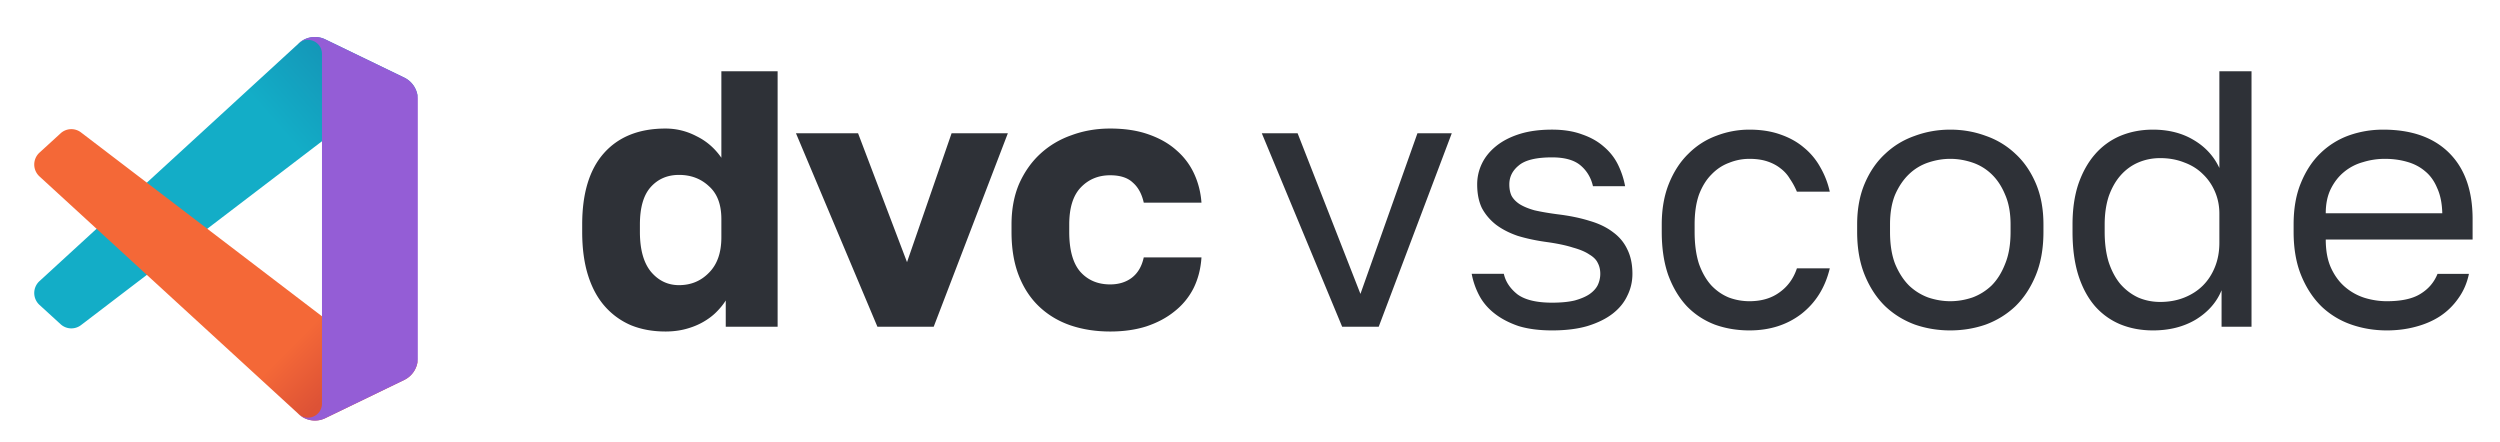 <svg width="730" height="129" fill="none" xmlns="http://www.w3.org/2000/svg"><g clip-path="url(#a)"><path d="M118.039 22.665 94.976 11.496a6.942 6.942 0 0 0-7.955 1.36l-75.5 69.237a4.709 4.709 0 0 0 .006 6.937l6.167 5.639a4.643 4.643 0 0 0 5.956.266l90.919-69.373c3.05-2.327 7.431-.139 7.431 3.712v-.27a7.04 7.04 0 0 0-3.961-6.34Z" fill="url(#b)"/><path d="m118.039 110.935-23.063 11.169a6.942 6.942 0 0 1-7.955-1.359l-75.5-69.237a4.71 4.71 0 0 1 .006-6.938l6.167-5.638a4.643 4.643 0 0 1 5.956-.267l90.919 69.373c3.05 2.327 7.431.139 7.431-3.711v.269a7.039 7.039 0 0 1-3.961 6.339Z" fill="url(#c)"/><path d="M94.977 122.106a6.944 6.944 0 0 1-7.956-1.362c2.582 2.597 6.996.758 6.996-2.914V15.77c0-3.673-4.414-5.511-6.995-2.915a6.946 6.946 0 0 1 7.955-1.362l23.059 11.154a7.04 7.04 0 0 1 3.964 6.34v75.625a7.04 7.04 0 0 1-3.964 6.341l-23.059 11.153Z" fill="#945DD6"/></g><path d="M194.319 96.8c-3.697 0-7.039-.604-10.026-1.812a21.298 21.298 0 0 1-7.68-5.543c-2.133-2.416-3.769-5.436-4.906-9.06C170.569 76.76 170 72.532 170 67.7v-2.132c0-9.095 2.098-16.024 6.293-20.785 4.267-4.832 10.276-7.248 18.026-7.248 3.2 0 6.223.746 9.067 2.238 2.915 1.421 5.333 3.518 7.253 6.29V20.8h16.426v74.614h-15.146V87.74c-.711 1.136-1.635 2.273-2.773 3.41-1.067 1.066-2.347 2.026-3.84 2.878-1.493.853-3.165 1.528-5.013 2.026-1.849.497-3.84.746-5.974.746Zm3.947-13.537c3.484 0 6.4-1.208 8.746-3.625 2.418-2.416 3.627-5.862 3.627-10.339v-5.33c0-4.263-1.209-7.46-3.627-9.593-2.346-2.203-5.262-3.304-8.746-3.304-3.413 0-6.186 1.208-8.32 3.624-2.062 2.345-3.093 5.97-3.093 10.872V67.7c0 5.117 1.067 8.99 3.2 11.619 2.204 2.629 4.942 3.944 8.213 3.944ZM232.424 38.92h18.133l14.293 37.627 13.013-37.627h16.426l-21.653 56.494H256.21L232.424 38.92ZM324.163 96.8c-4.195 0-8.071-.604-11.626-1.812-3.485-1.208-6.507-3.02-9.067-5.436-2.56-2.417-4.551-5.437-5.973-9.06-1.422-3.625-2.133-7.889-2.133-12.792v-2.132c0-4.476.746-8.456 2.24-11.938 1.564-3.482 3.626-6.395 6.186-8.74 2.631-2.416 5.689-4.229 9.173-5.437 3.485-1.279 7.218-1.918 11.2-1.918 4.267 0 8 .568 11.2 1.705 3.271 1.137 6.009 2.7 8.213 4.69a20.07 20.07 0 0 1 5.12 6.822c1.209 2.63 1.92 5.436 2.133 8.42h-16.853c-.569-2.557-1.635-4.511-3.2-5.862-1.493-1.42-3.697-2.132-6.613-2.132-3.484 0-6.364 1.209-8.64 3.625-2.204 2.345-3.306 5.933-3.306 10.765V67.7c0 5.259 1.066 9.132 3.2 11.619 2.204 2.487 5.12 3.73 8.746 3.73 2.489 0 4.587-.64 6.293-1.918 1.778-1.35 2.951-3.34 3.52-5.97h16.853c-.213 3.34-.995 6.36-2.346 9.061a20.217 20.217 0 0 1-5.547 6.715c-2.275 1.848-5.013 3.305-8.213 4.37-3.129.995-6.649 1.493-10.56 1.493ZM368.45 38.92h10.453l18.346 46.9 16.64-46.9h10.026l-21.333 56.494h-10.666L368.45 38.92ZM453.202 96.48c-3.769 0-7.04-.426-9.813-1.28-2.702-.923-5.013-2.13-6.933-3.623-1.92-1.492-3.414-3.233-4.48-5.223a22.03 22.03 0 0 1-2.24-6.396h9.386c.498 2.274 1.814 4.264 3.947 5.97 2.204 1.634 5.582 2.451 10.133 2.451 2.631 0 4.835-.213 6.613-.64 1.778-.497 3.2-1.1 4.267-1.812 1.137-.781 1.955-1.67 2.453-2.664a7.723 7.723 0 0 0 .747-3.305c0-1.208-.249-2.274-.747-3.198-.427-.923-1.244-1.74-2.453-2.451-1.138-.782-2.738-1.457-4.8-2.025-1.991-.64-4.516-1.173-7.573-1.6-3.129-.426-5.974-1.03-8.534-1.811-2.488-.853-4.622-1.954-6.399-3.305-1.707-1.35-3.058-2.949-4.054-4.796-.924-1.919-1.386-4.228-1.386-6.929 0-2.132.462-4.157 1.386-6.076.925-1.918 2.311-3.624 4.16-5.116 1.849-1.492 4.125-2.665 6.827-3.517 2.702-.853 5.866-1.28 9.493-1.28 3.342 0 6.258.462 8.746 1.386 2.489.853 4.587 2.025 6.294 3.518 1.777 1.492 3.164 3.233 4.16 5.223a24.212 24.212 0 0 1 2.133 6.395h-9.387c-.569-2.487-1.777-4.512-3.626-6.075-1.849-1.564-4.622-2.346-8.32-2.346-4.622 0-7.858.782-9.707 2.346-1.848 1.492-2.773 3.34-2.773 5.542 0 1.28.214 2.38.64 3.305.498.923 1.28 1.74 2.347 2.451 1.138.71 2.595 1.315 4.373 1.812 1.849.427 4.124.817 6.827 1.173 3.484.426 6.577 1.066 9.279 1.918 2.703.782 4.978 1.884 6.827 3.305 1.849 1.35 3.235 3.02 4.16 5.01.995 1.99 1.493 4.37 1.493 7.141 0 2.274-.498 4.406-1.493 6.396-.925 1.99-2.347 3.73-4.267 5.223-1.92 1.492-4.373 2.7-7.36 3.624-2.915.853-6.364 1.279-10.346 1.279ZM510.83 96.48c-3.627 0-7.004-.569-10.133-1.705-3.129-1.209-5.831-2.985-8.107-5.33-2.275-2.416-4.089-5.436-5.44-9.06-1.28-3.625-1.92-7.853-1.92-12.685v-2.132c0-4.547.711-8.563 2.134-12.044 1.422-3.483 3.306-6.36 5.653-8.634 2.346-2.346 5.049-4.087 8.106-5.223a26.727 26.727 0 0 1 9.707-1.813c3.342 0 6.329.462 8.96 1.386 2.702.924 5.013 2.203 6.933 3.837a19.59 19.59 0 0 1 4.8 5.757 24.868 24.868 0 0 1 2.773 7.141h-9.6a20.846 20.846 0 0 0-2.026-3.73 10.478 10.478 0 0 0-2.774-3.092c-1.066-.852-2.346-1.528-3.84-2.025-1.493-.497-3.235-.746-5.226-.746-2.062 0-4.053.39-5.973 1.172-1.92.711-3.627 1.848-5.12 3.411-1.494 1.493-2.702 3.447-3.627 5.863-.853 2.416-1.28 5.33-1.28 8.74V67.7c0 3.624.427 6.751 1.28 9.38.925 2.558 2.133 4.655 3.627 6.29 1.493 1.563 3.2 2.735 5.12 3.517 1.92.71 3.911 1.066 5.973 1.066 3.484 0 6.4-.853 8.746-2.559 2.418-1.705 4.125-4.05 5.12-7.035h9.6c-1.351 5.614-4.124 10.056-8.32 13.324-4.195 3.198-9.244 4.797-15.146 4.797ZM569.487 96.48c-3.627 0-7.076-.569-10.347-1.705-3.271-1.209-6.151-2.985-8.639-5.33-2.489-2.416-4.48-5.436-5.974-9.06-1.493-3.625-2.24-7.853-2.24-12.685v-2.132c0-4.547.747-8.563 2.24-12.044 1.494-3.483 3.485-6.36 5.974-8.634 2.488-2.346 5.368-4.087 8.639-5.223 3.271-1.209 6.72-1.813 10.347-1.813 3.626 0 7.075.605 10.346 1.813a23.889 23.889 0 0 1 8.64 5.223c2.489 2.273 4.48 5.151 5.973 8.633 1.494 3.482 2.24 7.497 2.24 12.045V67.7c0 4.832-.746 9.06-2.24 12.685-1.493 3.624-3.484 6.644-5.973 9.06-2.489 2.345-5.369 4.122-8.64 5.33-3.271 1.136-6.72 1.705-10.346 1.705Zm0-8.527c2.133 0 4.266-.356 6.4-1.066a16.126 16.126 0 0 0 5.653-3.518c1.635-1.634 2.951-3.73 3.946-6.289 1.067-2.558 1.6-5.685 1.6-9.38v-2.132c0-3.41-.533-6.324-1.6-8.74-.995-2.416-2.311-4.406-3.946-5.97a14.909 14.909 0 0 0-5.653-3.41c-2.134-.71-4.267-1.066-6.4-1.066s-4.267.355-6.4 1.066a14.901 14.901 0 0 0-5.653 3.41c-1.636 1.564-2.987 3.554-4.053 5.97-.996 2.416-1.494 5.33-1.494 8.74V67.7c0 3.695.498 6.822 1.494 9.38 1.066 2.558 2.417 4.655 4.053 6.29a16.117 16.117 0 0 0 5.653 3.517c2.133.71 4.267 1.066 6.4 1.066ZM628.644 96.48c-3.485 0-6.684-.604-9.6-1.812a20.212 20.212 0 0 1-7.36-5.33c-2.062-2.416-3.662-5.4-4.8-8.953-1.137-3.625-1.706-7.853-1.706-12.685v-2.132c0-4.476.569-8.42 1.706-11.831 1.209-3.482 2.845-6.396 4.907-8.74a20.2 20.2 0 0 1 7.36-5.33c2.915-1.209 6.08-1.813 9.493-1.813 4.551 0 8.497.995 11.84 2.985 3.413 1.99 5.937 4.726 7.573 8.208V20.8h9.386v74.614h-8.746v-10.66c-1.422 3.483-3.911 6.325-7.467 8.528-3.555 2.132-7.751 3.198-12.586 3.198Zm2.133-8.314c2.56 0 4.907-.426 7.04-1.28 2.133-.852 3.947-2.024 5.44-3.517 1.493-1.492 2.666-3.304 3.52-5.436.853-2.132 1.28-4.477 1.28-7.035v-8.527c0-2.274-.427-4.406-1.28-6.396-.854-1.99-2.027-3.695-3.52-5.116-1.493-1.493-3.307-2.63-5.44-3.411-2.133-.853-4.48-1.28-7.04-1.28-2.275 0-4.409.427-6.4 1.28-1.991.852-3.733 2.132-5.226 3.837-1.423 1.635-2.56 3.66-3.414 6.076-.782 2.416-1.173 5.152-1.173 8.207V67.7c0 3.34.391 6.29 1.173 8.847.854 2.559 1.991 4.69 3.414 6.396 1.493 1.705 3.235 3.02 5.226 3.944 1.991.853 4.125 1.279 6.4 1.279ZM696.934 96.48c-3.627 0-7.075-.569-10.347-1.705a23.887 23.887 0 0 1-8.639-5.223c-2.489-2.417-4.48-5.437-5.974-9.06-1.493-3.625-2.239-7.889-2.239-12.792v-2.132c0-4.69.711-8.74 2.133-12.151 1.422-3.482 3.306-6.36 5.653-8.634a23.22 23.22 0 0 1 8.32-5.223c3.2-1.137 6.542-1.706 10.026-1.706 8.32 0 14.755 2.275 19.307 6.822C719.725 49.224 722 55.656 722 63.97v5.97h-42.879c0 3.34.533 6.147 1.6 8.42 1.067 2.274 2.453 4.122 4.16 5.543a16.314 16.314 0 0 0 5.653 3.091c2.133.64 4.267.96 6.4.96 4.267 0 7.538-.71 9.813-2.132 2.347-1.421 4.018-3.376 5.013-5.863h9.173c-.569 2.7-1.6 5.081-3.093 7.142a19.64 19.64 0 0 1-5.333 5.223c-2.062 1.35-4.444 2.38-7.147 3.091-2.631.71-5.439 1.066-8.426 1.066Zm-.533-50.098c-2.205 0-4.338.32-6.4.96a14.792 14.792 0 0 0-5.547 2.877c-1.564 1.28-2.844 2.914-3.84 4.903-.995 1.99-1.493 4.37-1.493 7.142h34.026c-.071-2.914-.569-5.365-1.493-7.355-.854-2.06-2.027-3.695-3.52-4.903-1.494-1.28-3.271-2.203-5.334-2.771-1.991-.569-4.124-.853-6.399-.853Z" fill="#2E3137"/><defs><linearGradient id="b" x1="10" y1="96.8" x2="98.448" y2="19.311" gradientUnits="userSpaceOnUse"><stop offset=".791" stop-color="#13ADC7"/><stop offset="1" stop-color="#1497B8"/></linearGradient><linearGradient id="c" x1="-5.111" y1="51.276" x2="77.687" y2="133.597" gradientUnits="userSpaceOnUse"><stop offset=".848" stop-color="#F46837"/><stop offset="1" stop-color="#DD5236"/></linearGradient><clipPath id="a"><path fill="#fff" transform="translate(10 6.8)" d="M0 0h120v116H0z"/></clipPath></defs></svg>